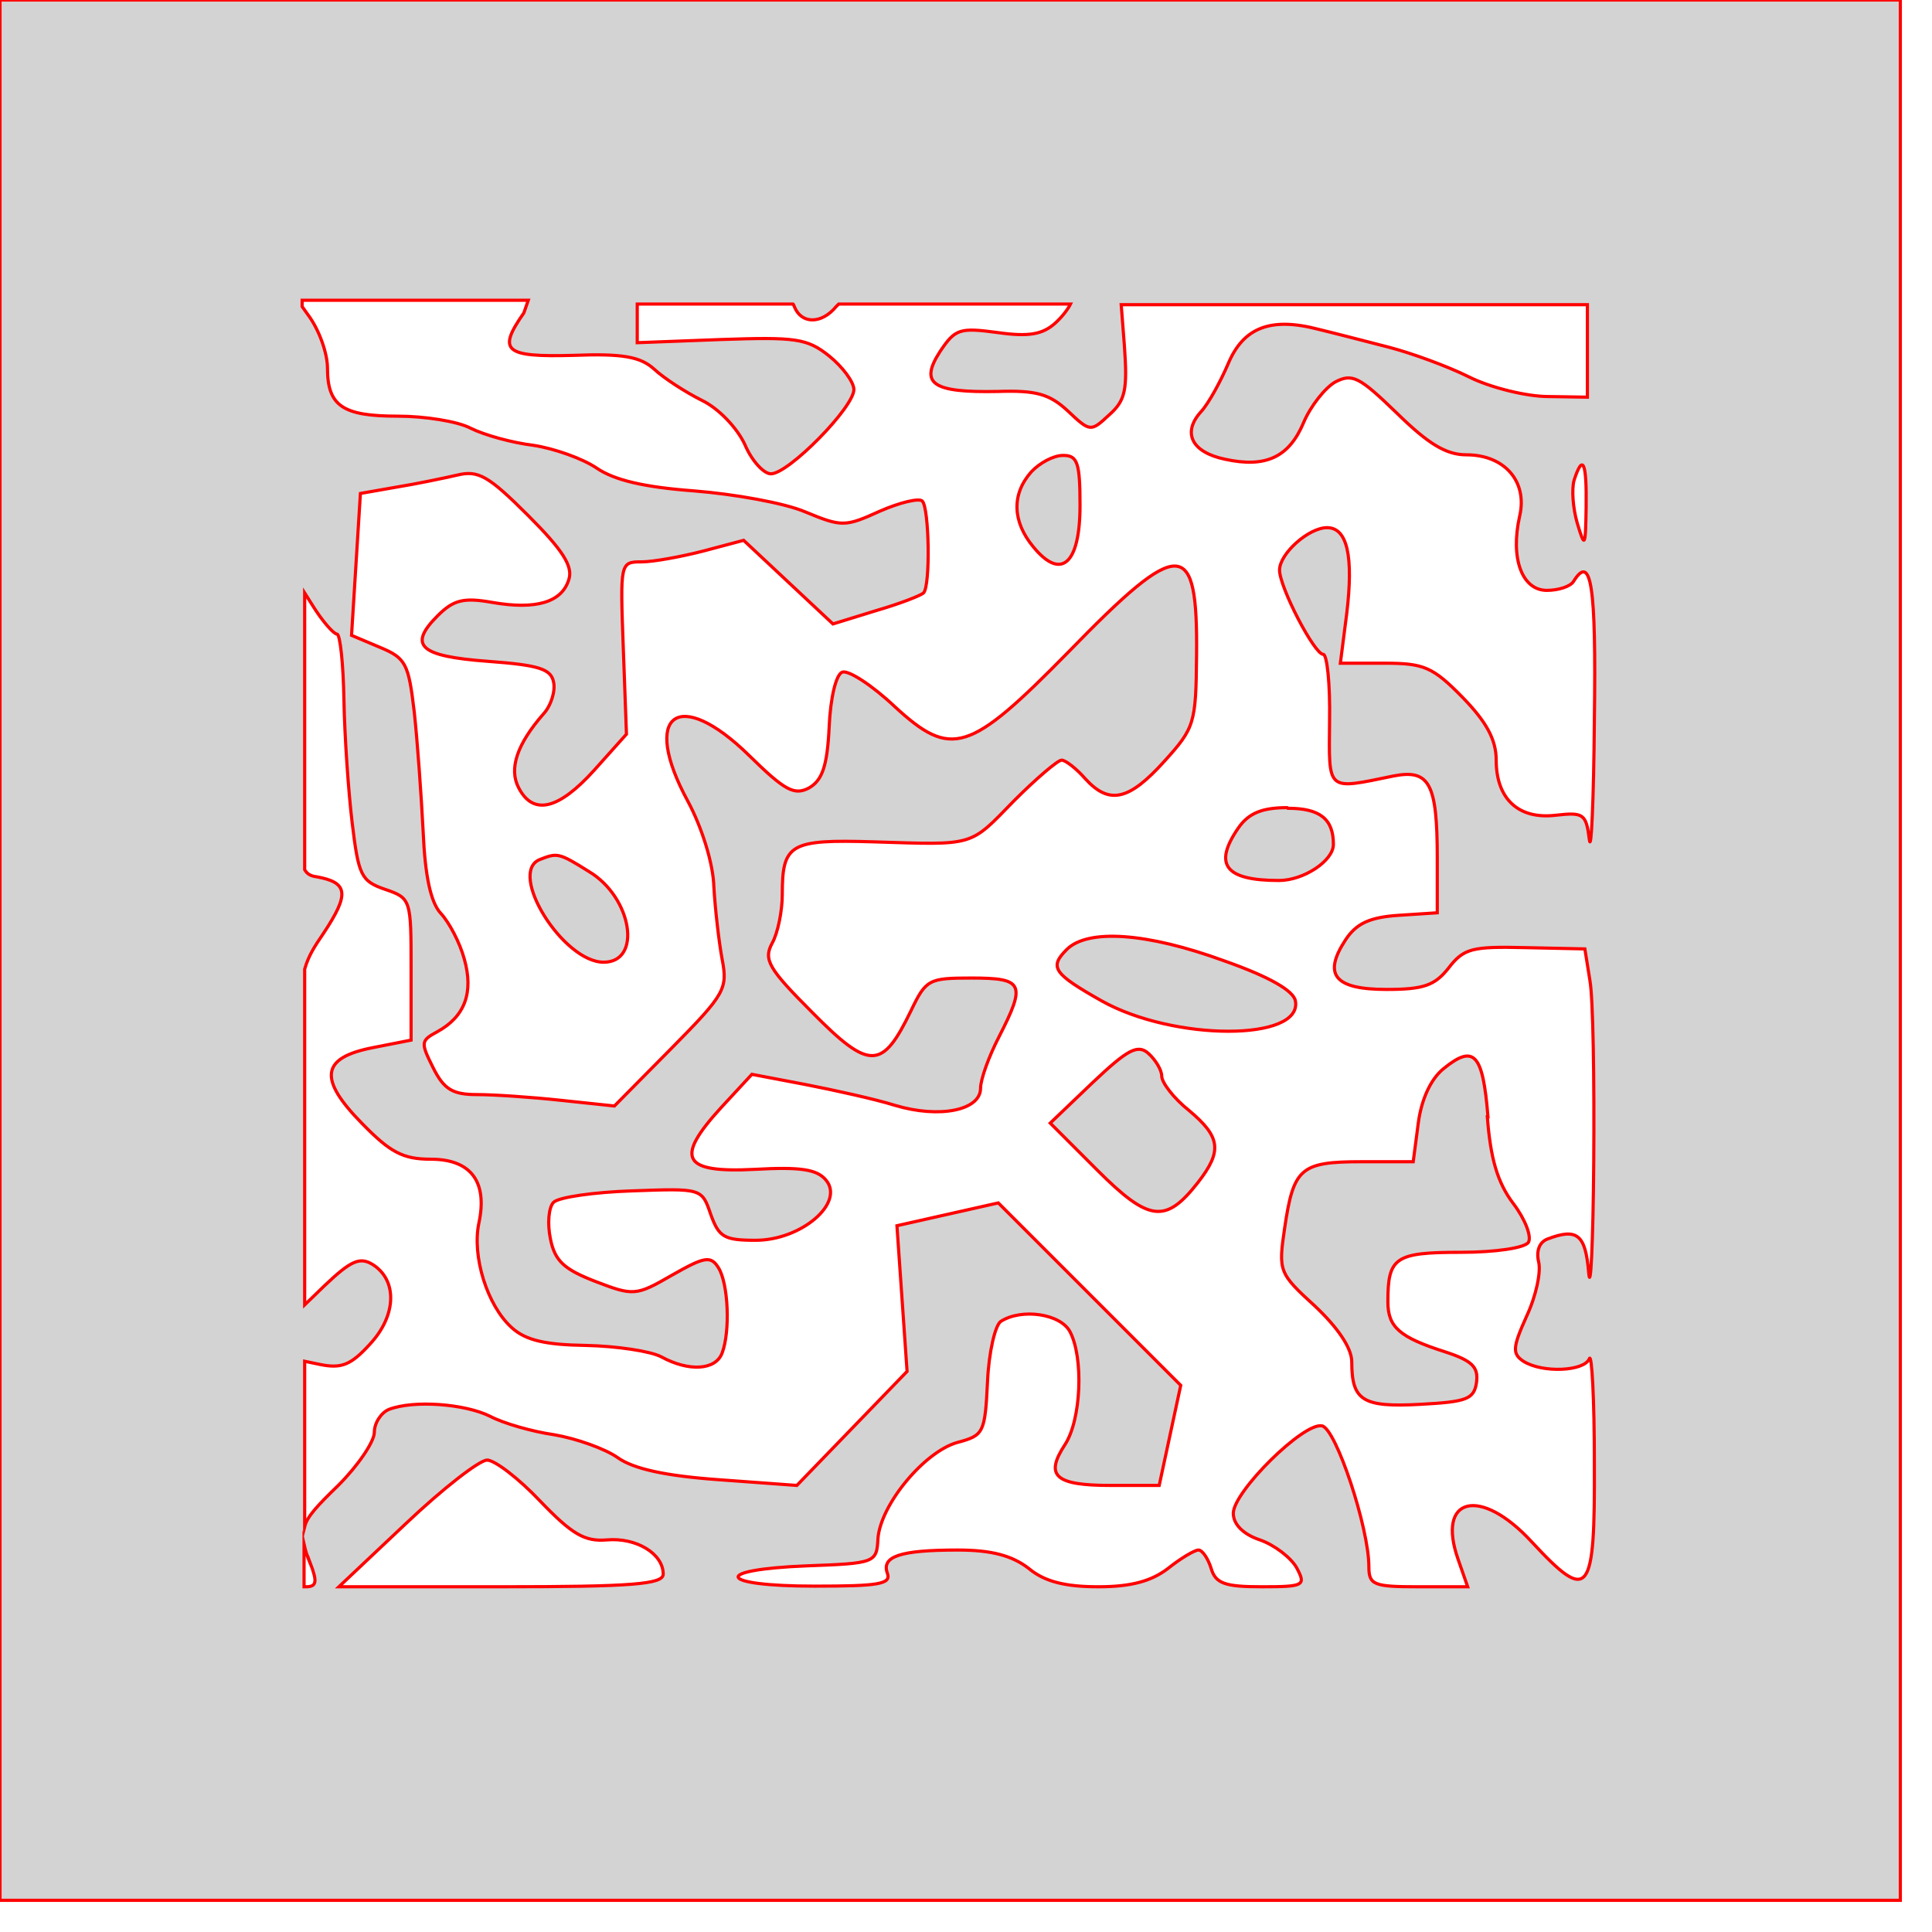<svg version="1.1" xmlns="http://www.w3.org/2000/svg" xmlns:xlink="http://www.w3.org/1999/xlink" width="3in" height="3in" viewBox="0 0 3.05 3.05"><g fill="#d3d3d3" fill-rule="evenodd" stroke="#ff0000" stroke-width="0.005" stroke-linecap="butt" stroke-linejoin="miter" stroke-miterlimit="10" stroke-dasharray="" stroke-dashoffset="0" font-family="none" font-weight="none" font-size="none" text-anchor="none" style="mix-blend-mode: normal"><path d="M0,3v-3h3v3zM0.827,0.494c-0.042,0.06 -0.031,0.07 0.078,0.067c0.078,-0.003 0.106,0.002 0.128,0.022c0.015,0.014 0.049,0.036 0.075,0.049c0.027,0.013 0.056,0.044 0.068,0.07c0.011,0.026 0.03,0.046 0.041,0.046c0.028,0 0.131,-0.105 0.131,-0.133c0,-0.012 -0.018,-0.036 -0.039,-0.053c-0.035,-0.028 -0.053,-0.03 -0.171,-0.026l-0.132,0.005l0,-0.061h0.246c0.001,0.001 0.001,0.002 0.002,0.004c0.011,0.028 0.043,0.028 0.066,0c0.001,-0.001 0.002,-0.002 0.004,-0.004l0.366,0c-0.004,0.008 -0.013,0.02 -0.024,0.03c-0.02,0.018 -0.042,0.022 -0.091,0.015c-0.06,-0.008 -0.067,-0.006 -0.091,0.03c-0.033,0.051 -0.012,0.065 0.091,0.063c0.061,-0.002 0.082,0.004 0.111,0.031c0.035,0.033 0.036,0.033 0.065,0.006c0.026,-0.023 0.029,-0.04 0.024,-0.11l-0.005,-0.064l0.736,0l-0,0.146l-0.062,-0.001c-0.034,-0 -0.091,-0.014 -0.125,-0.031c-0.034,-0.017 -0.092,-0.038 -0.127,-0.047c-0.035,-0.009 -0.085,-0.022 -0.11,-0.028c-0.076,-0.02 -0.119,-0.003 -0.143,0.054c-0.012,0.028 -0.031,0.063 -0.043,0.076c-0.03,0.033 -0.015,0.064 0.038,0.075c0.064,0.014 0.101,-0.003 0.124,-0.058c0.011,-0.026 0.034,-0.055 0.05,-0.064c0.027,-0.014 0.038,-0.008 0.097,0.049c0.05,0.049 0.078,0.066 0.11,0.066c0.06,0 0.097,0.042 0.084,0.097c-0.015,0.067 0.004,0.117 0.043,0.117c0.018,0 0.037,-0.006 0.042,-0.014c0.028,-0.045 0.036,0.005 0.033,0.218c-0.001,0.128 -0.005,0.213 -0.008,0.189c-0.005,-0.04 -0.009,-0.043 -0.053,-0.038c-0.059,0.007 -0.094,-0.026 -0.094,-0.087c0,-0.032 -0.015,-0.06 -0.053,-0.099c-0.047,-0.048 -0.061,-0.054 -0.123,-0.054h-0.07l0.01,-0.078c0.011,-0.091 0.001,-0.136 -0.031,-0.136c-0.029,0 -0.075,0.041 -0.075,0.067c0,0.027 0.055,0.133 0.069,0.133c0.006,0 0.011,0.047 0.01,0.104c-0.001,0.114 -0.006,0.11 0.101,0.088c0.057,-0.011 0.069,0.012 0.069,0.13v0.086l-0.061,0.004c-0.046,0.003 -0.067,0.013 -0.084,0.039c-0.036,0.055 -0.017,0.078 0.065,0.078c0.058,0 0.076,-0.006 0.098,-0.034c0.024,-0.031 0.037,-0.034 0.121,-0.032l0.094,0.002l0.008,0.05c0.005,0.028 0.007,0.156 0.006,0.286c-0.001,0.13 -0.005,0.208 -0.008,0.175c-0.005,-0.06 -0.018,-0.071 -0.065,-0.053c-0.013,0.005 -0.018,0.019 -0.014,0.036c0.004,0.016 -0.004,0.054 -0.019,0.086c-0.022,0.049 -0.023,0.059 -0.005,0.071c0.03,0.019 0.096,0.016 0.104,-0.004c0.004,-0.01 0.008,0.064 0.008,0.164c0.001,0.211 -0.008,0.223 -0.099,0.125c-0.081,-0.088 -0.151,-0.071 -0.116,0.028l0.015,0.043h-0.078c-0.071,0 -0.078,-0.003 -0.078,-0.032c-0,-0.061 -0.052,-0.218 -0.074,-0.222c-0.029,-0.006 -0.14,0.104 -0.14,0.138c0,0.017 0.015,0.033 0.042,0.042c0.023,0.008 0.049,0.028 0.058,0.044c0.015,0.028 0.012,0.03 -0.055,0.03c-0.058,0 -0.073,-0.005 -0.08,-0.029c-0.005,-0.016 -0.014,-0.029 -0.02,-0.029c-0.006,0 -0.028,0.013 -0.048,0.029c-0.026,0.02 -0.058,0.029 -0.11,0.029c-0.052,0 -0.085,-0.008 -0.11,-0.029c-0.026,-0.02 -0.058,-0.029 -0.112,-0.029c-0.091,0 -0.121,0.01 -0.111,0.037c0.006,0.017 -0.015,0.02 -0.115,0.02c-0.153,0 -0.164,-0.026 -0.013,-0.032c0.109,-0.004 0.111,-0.005 0.113,-0.043c0.004,-0.054 0.074,-0.138 0.126,-0.152c0.041,-0.011 0.043,-0.015 0.047,-0.096c0.002,-0.046 0.012,-0.089 0.021,-0.095c0.033,-0.021 0.094,-0.012 0.109,0.016c0.022,0.041 0.018,0.14 -0.008,0.179c-0.032,0.049 -0.015,0.064 0.072,0.064h0.077l0.017,-0.079l0.017,-0.079l-0.144,-0.144l-0.144,-0.144l-0.08,0.018l-0.08,0.018l0.008,0.115l0.008,0.115l-0.087,0.09l-0.087,0.09l-0.123,-0.009c-0.084,-0.006 -0.135,-0.017 -0.16,-0.035c-0.02,-0.014 -0.065,-0.03 -0.1,-0.036c-0.035,-0.005 -0.08,-0.018 -0.101,-0.029c-0.04,-0.02 -0.121,-0.026 -0.16,-0.011c-0.012,0.005 -0.023,0.021 -0.023,0.036c0,0.015 -0.026,0.053 -0.057,0.084c-0.033,0.032 -0.049,0.049 -0.053,0.065v-0.261l0.024,0.005c0.034,0.007 0.049,0.001 0.079,-0.032c0.042,-0.045 0.044,-0.101 0.004,-0.126c-0.02,-0.012 -0.034,-0.006 -0.076,0.034l-0.031,0.03l0,-0.53c0.006,-0.021 0.015,-0.035 0.03,-0.057c0.041,-0.062 0.039,-0.08 -0.012,-0.089c-0.008,-0.001 -0.014,-0.004 -0.018,-0.011v-0.437l0.012,0.019c0.016,0.026 0.034,0.046 0.039,0.046c0.005,0 0.01,0.047 0.011,0.104c0.001,0.057 0.007,0.144 0.013,0.194c0.01,0.083 0.014,0.092 0.052,0.105c0.041,0.014 0.041,0.016 0.041,0.126v0.112l-0.061,0.012c-0.081,0.016 -0.086,0.049 -0.016,0.12c0.044,0.045 0.064,0.056 0.108,0.056c0.064,0 0.09,0.036 0.076,0.101c-0.011,0.052 0.013,0.13 0.052,0.165c0.022,0.02 0.053,0.027 0.117,0.028c0.048,0.001 0.102,0.009 0.119,0.018c0.044,0.024 0.086,0.021 0.096,-0.006c0.013,-0.034 0.01,-0.11 -0.006,-0.135c-0.012,-0.019 -0.022,-0.017 -0.073,0.012c-0.057,0.033 -0.061,0.033 -0.121,0.01c-0.049,-0.019 -0.064,-0.032 -0.071,-0.067c-0.005,-0.024 -0.003,-0.05 0.005,-0.058c0.008,-0.008 0.064,-0.016 0.124,-0.018c0.11,-0.004 0.11,-0.004 0.124,0.037c0.013,0.036 0.021,0.041 0.071,0.041c0.072,0 0.141,-0.059 0.111,-0.095c-0.014,-0.017 -0.04,-0.021 -0.112,-0.017c-0.115,0.006 -0.127,-0.017 -0.054,-0.097l0.049,-0.053l0.084,0.016c0.046,0.009 0.11,0.023 0.142,0.033c0.07,0.021 0.135,0.008 0.135,-0.027c0,-0.014 0.013,-0.05 0.029,-0.081c0.043,-0.084 0.039,-0.093 -0.043,-0.093c-0.068,0 -0.072,0.002 -0.096,0.052c-0.045,0.093 -0.065,0.094 -0.155,0.003c-0.07,-0.07 -0.078,-0.084 -0.064,-0.11c0.009,-0.016 0.016,-0.051 0.016,-0.077c0,-0.08 0.012,-0.087 0.144,-0.083c0.161,0.005 0.151,0.008 0.222,-0.065c0.035,-0.035 0.069,-0.064 0.075,-0.064c0.006,0 0.023,0.013 0.037,0.029c0.038,0.042 0.069,0.035 0.125,-0.027c0.048,-0.053 0.05,-0.06 0.051,-0.167c0.002,-0.187 -0.025,-0.188 -0.202,-0.006c-0.157,0.16 -0.185,0.169 -0.275,0.086c-0.035,-0.033 -0.072,-0.057 -0.082,-0.054c-0.01,0.003 -0.019,0.04 -0.021,0.087c-0.003,0.062 -0.011,0.084 -0.032,0.096c-0.023,0.012 -0.038,0.004 -0.094,-0.051c-0.112,-0.11 -0.172,-0.066 -0.097,0.072c0.022,0.041 0.04,0.098 0.041,0.135c0.002,0.035 0.008,0.087 0.013,0.114c0.009,0.047 0.005,0.055 -0.08,0.141l-0.09,0.091l-0.085,-0.009c-0.046,-0.005 -0.106,-0.009 -0.132,-0.009c-0.038,0 -0.052,-0.008 -0.069,-0.042c-0.02,-0.04 -0.02,-0.043 0.006,-0.057c0.044,-0.024 0.058,-0.062 0.043,-0.115c-0.007,-0.026 -0.024,-0.058 -0.037,-0.072c-0.016,-0.017 -0.025,-0.059 -0.028,-0.13c-0.003,-0.058 -0.009,-0.142 -0.014,-0.188c-0.009,-0.076 -0.013,-0.085 -0.054,-0.102l-0.045,-0.019l0.014,-0.224l0.057,-0.01c0.031,-0.005 0.074,-0.014 0.096,-0.019c0.033,-0.008 0.049,0.001 0.112,0.064c0.054,0.054 0.071,0.08 0.064,0.101c-0.011,0.036 -0.052,0.048 -0.121,0.036c-0.045,-0.008 -0.061,-0.004 -0.086,0.021c-0.047,0.047 -0.029,0.064 0.079,0.072c0.081,0.006 0.1,0.012 0.104,0.033c0.003,0.014 -0.004,0.037 -0.016,0.05c-0.042,0.048 -0.055,0.087 -0.039,0.117c0.023,0.044 0.063,0.034 0.119,-0.028l0.051,-0.057l-0.005,-0.136c-0.005,-0.135 -0.005,-0.136 0.029,-0.136c0.018,0 0.062,-0.008 0.097,-0.017l0.064,-0.017l0.141,0.132l0.068,-0.021c0.038,-0.011 0.071,-0.024 0.075,-0.028c0.011,-0.011 0.009,-0.134 -0.002,-0.145c-0.005,-0.005 -0.035,0.002 -0.067,0.016c-0.055,0.025 -0.06,0.025 -0.118,0.001c-0.033,-0.014 -0.112,-0.028 -0.175,-0.033c-0.08,-0.006 -0.126,-0.017 -0.154,-0.036c-0.022,-0.015 -0.067,-0.031 -0.1,-0.036c-0.033,-0.004 -0.077,-0.016 -0.099,-0.027c-0.021,-0.011 -0.073,-0.019 -0.115,-0.019c-0.087,0 -0.111,-0.016 -0.111,-0.076c0,-0.023 -0.013,-0.06 -0.03,-0.083l-0.01,-0.014v-0.01l0.357,0zM0.49,2.468c0.011,0.029 0.01,0.037 -0.007,0.037c-0.001,0 -0.002,-0 -0.003,-0v-0.067c0.002,0.009 0.005,0.019 0.01,0.031zM1.679,0.719c0.022,0 0.026,0.012 0.026,0.079c0,0.093 -0.03,0.119 -0.074,0.065c-0.033,-0.04 -0.034,-0.083 -0.003,-0.118c0.013,-0.014 0.035,-0.026 0.05,-0.026zM2.504,0.801c-0.001,0.063 -0.002,0.065 -0.014,0.025c-0.007,-0.024 -0.009,-0.054 -0.005,-0.068c0.014,-0.043 0.02,-0.028 0.019,0.043zM2.033,1.276c0.051,0 0.072,0.017 0.072,0.057c0,0.026 -0.047,0.057 -0.086,0.057c-0.085,0 -0.104,-0.025 -0.064,-0.083c0.016,-0.023 0.037,-0.032 0.077,-0.032zM0.93,1.376c0.068,0.041 0.084,0.143 0.023,0.143c-0.064,0 -0.152,-0.141 -0.101,-0.162c0.028,-0.011 0.03,-0.011 0.078,0.019zM1.933,1.517c0.071,0.025 0.109,0.047 0.112,0.063c0.012,0.064 -0.192,0.064 -0.306,0c-0.076,-0.043 -0.083,-0.053 -0.055,-0.081c0.033,-0.033 0.126,-0.027 0.249,0.018zM1.813,1.663c0.011,0.01 0.021,0.026 0.021,0.036c0,0.01 0.019,0.035 0.043,0.054c0.05,0.042 0.053,0.064 0.014,0.114c-0.051,0.065 -0.077,0.062 -0.159,-0.02l-0.074,-0.074l0.067,-0.064c0.055,-0.052 0.071,-0.061 0.088,-0.046zM2.348,1.763c0.005,0.066 0.016,0.104 0.041,0.137c0.019,0.025 0.029,0.052 0.024,0.061c-0.005,0.009 -0.052,0.016 -0.107,0.016c-0.104,0 -0.115,0.008 -0.115,0.078c0,0.04 0.018,0.056 0.09,0.079c0.043,0.014 0.053,0.024 0.05,0.048c-0.004,0.027 -0.015,0.031 -0.089,0.035c-0.091,0.005 -0.108,-0.006 -0.108,-0.067c-0,-0.022 -0.022,-0.054 -0.058,-0.088c-0.057,-0.052 -0.058,-0.055 -0.048,-0.123c0.014,-0.095 0.025,-0.105 0.121,-0.105h0.082l0.008,-0.061c0.005,-0.038 0.02,-0.07 0.04,-0.086c0.048,-0.039 0.062,-0.024 0.07,0.076zM0.769,2.305c0.012,0 0.05,0.029 0.084,0.065c0.05,0.052 0.07,0.064 0.105,0.061c0.047,-0.004 0.089,0.022 0.089,0.054c0,0.016 -0.048,0.02 -0.256,0.02h-0.256l0.106,-0.1c0.058,-0.055 0.116,-0.1 0.128,-0.1z"></path></g></svg>